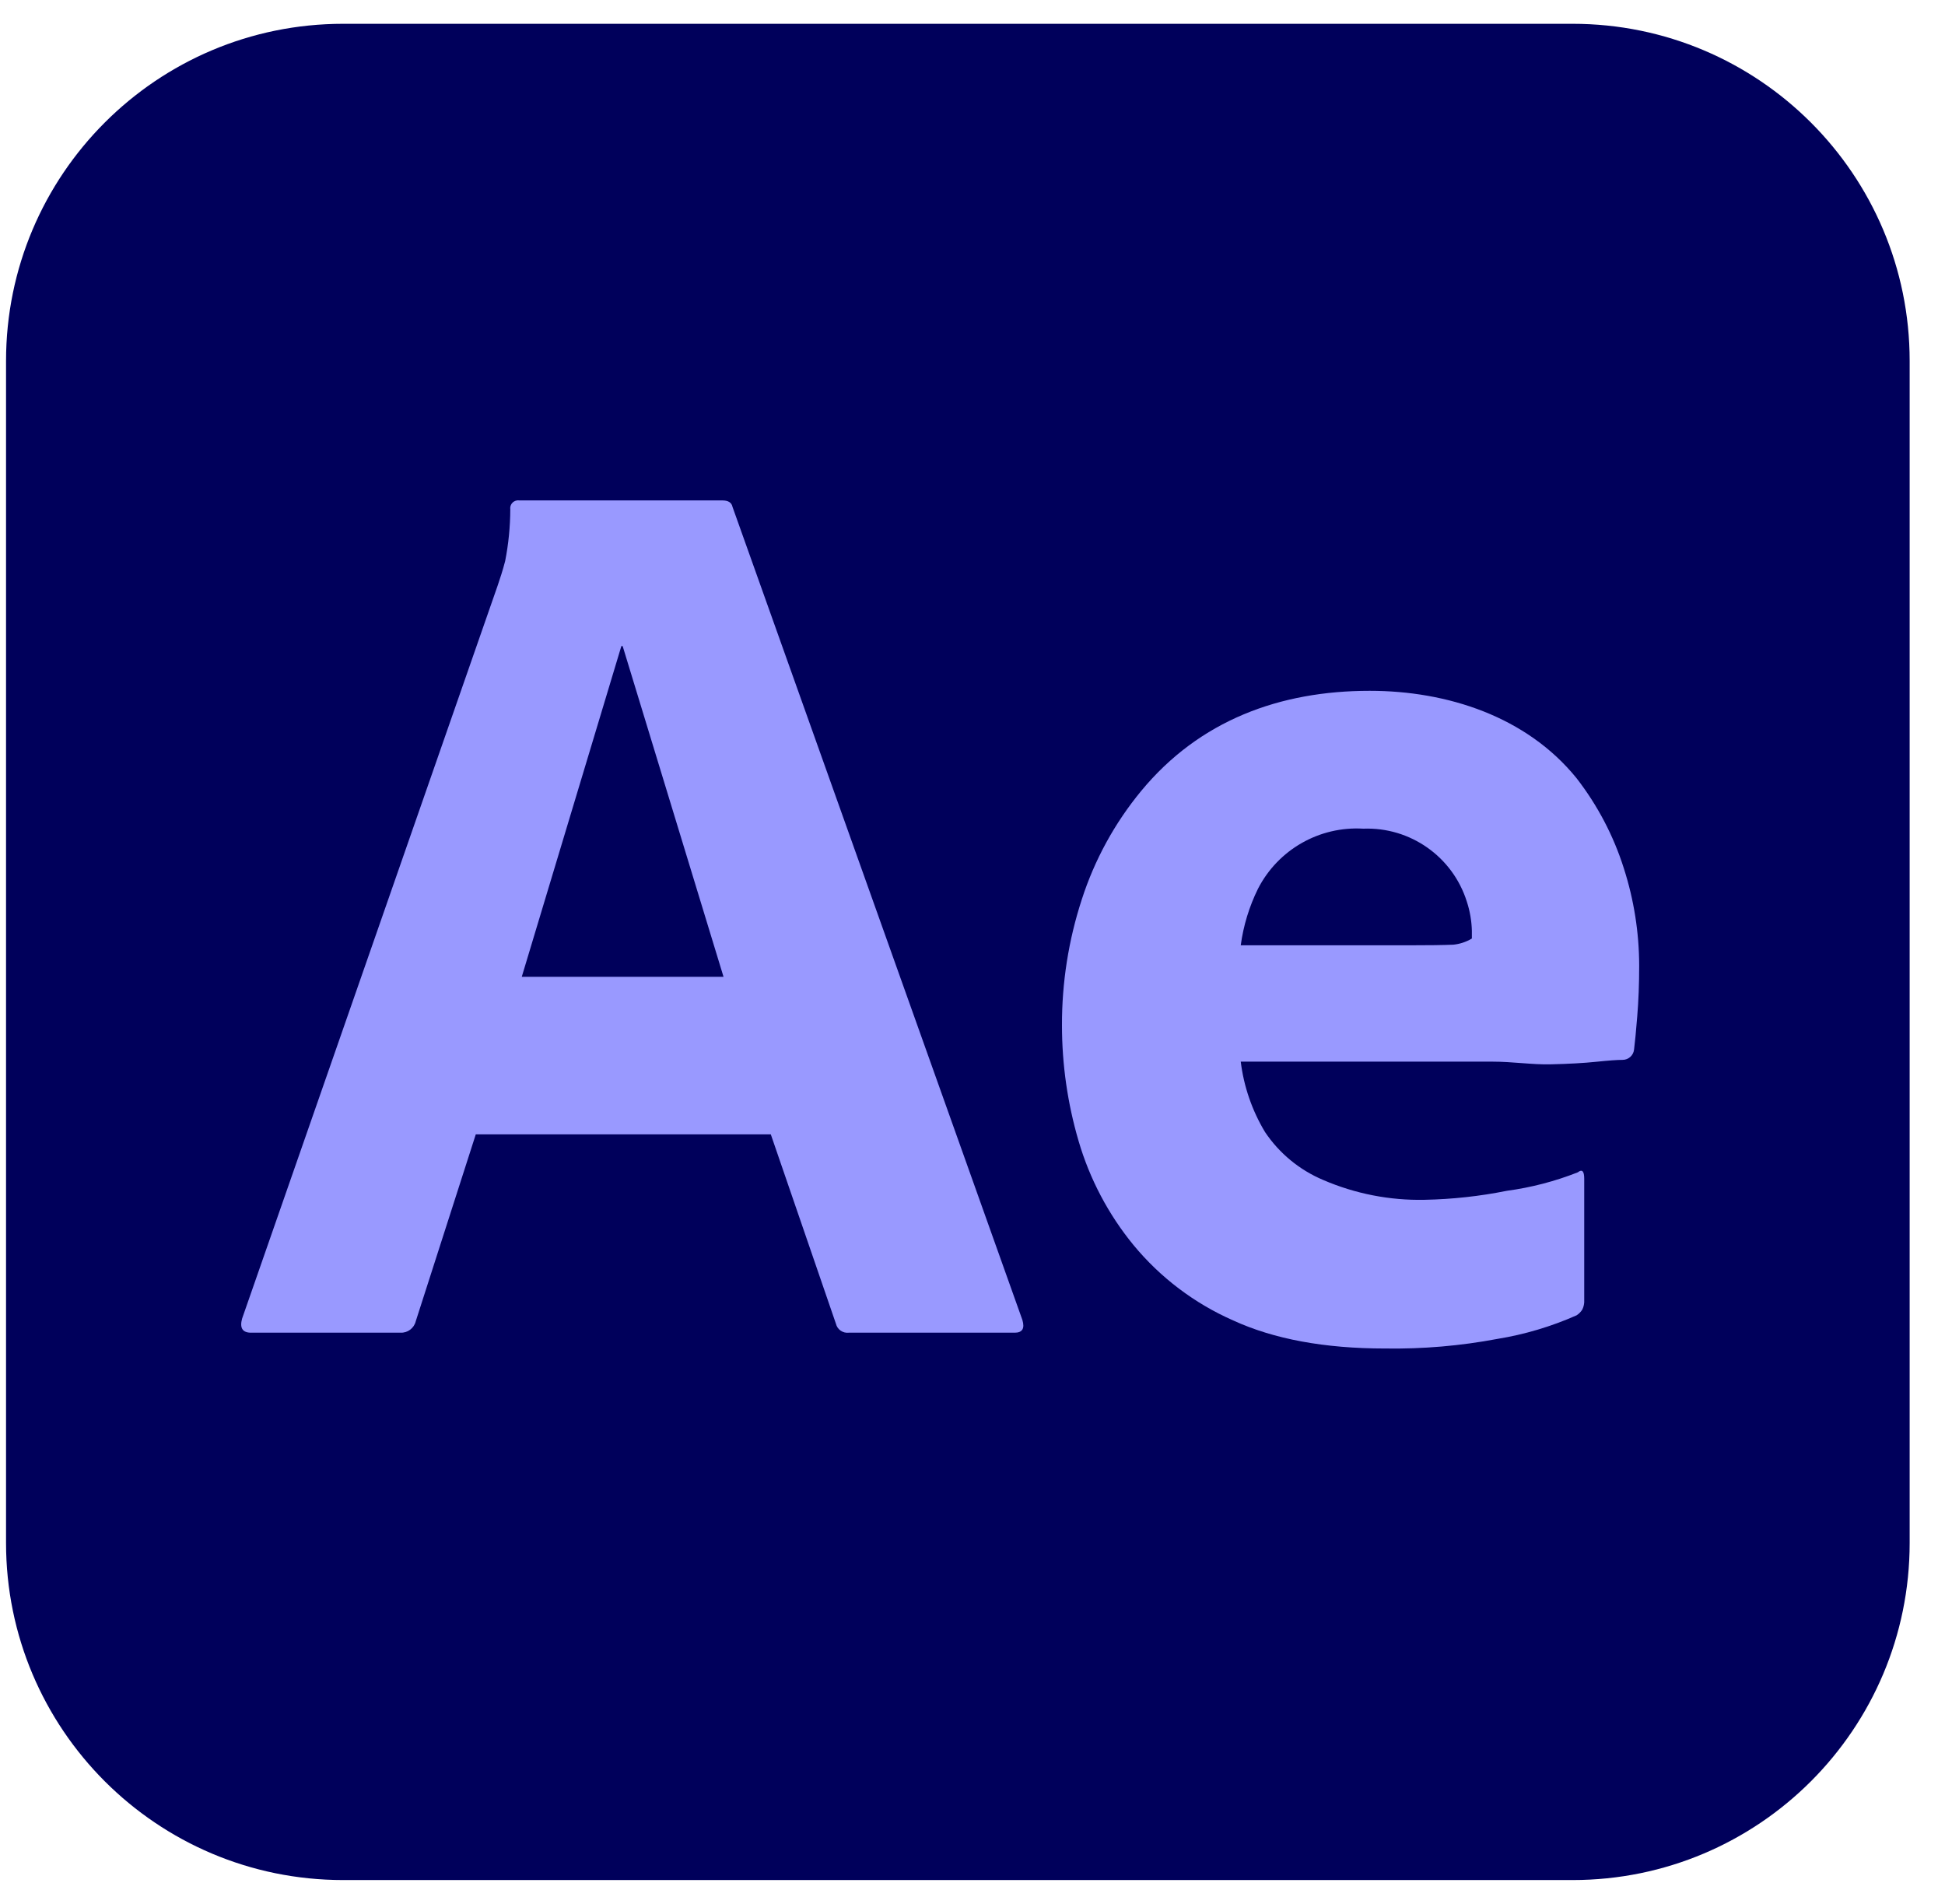<svg width="47" height="46" viewBox="0 0 47 46" fill="none" xmlns="http://www.w3.org/2000/svg">
<g clip-path="url(#clip0_87_613)">
<path d="M8.292 0.575H38C42.499 0.575 46.146 4.222 46.146 8.721V37.279C46.146 41.778 42.499 45.425 38 45.425H8.292C3.793 45.425 0.146 41.778 0.146 37.279V8.721C0.146 4.222 3.793 0.575 8.292 0.575Z" fill="#00005B"/>
<path d="M18.626 27.408H11.497L10.047 31.922C10.006 32.092 9.851 32.208 9.677 32.2H6.066C5.861 32.2 5.788 32.087 5.85 31.86L12.022 14.159C12.084 13.974 12.146 13.793 12.207 13.556C12.288 13.145 12.329 12.726 12.331 12.307C12.316 12.202 12.388 12.106 12.493 12.091C12.511 12.088 12.529 12.088 12.547 12.091H17.453C17.597 12.091 17.679 12.142 17.7 12.245L24.705 31.891C24.767 32.097 24.705 32.2 24.52 32.2H20.508C20.366 32.216 20.233 32.123 20.2 31.984L18.626 27.408ZM15.046 15.61H15.015L12.608 23.602H17.484L15.046 15.61Z" fill="#9999FF"/>
<path d="M36.061 25.651H29.982C30.056 26.253 30.256 26.832 30.568 27.351C30.913 27.866 31.401 28.268 31.972 28.509C32.746 28.843 33.583 29.007 34.425 28.989C35.094 28.976 35.76 28.903 36.416 28.771C37.002 28.692 37.577 28.542 38.127 28.325C38.23 28.243 38.282 28.294 38.282 28.479V31.41C38.287 31.49 38.271 31.57 38.235 31.642C38.2 31.698 38.152 31.746 38.096 31.781C37.486 32.051 36.843 32.243 36.184 32.35C35.289 32.519 34.38 32.596 33.469 32.582C32.008 32.582 30.784 32.356 29.797 31.903C28.864 31.492 28.039 30.869 27.39 30.082C26.783 29.342 26.332 28.486 26.063 27.567C25.797 26.66 25.662 25.72 25.662 24.775C25.659 23.743 25.82 22.717 26.14 21.735C26.448 20.778 26.935 19.888 27.575 19.112C28.986 17.403 30.927 16.691 33.099 16.691C34.97 16.691 36.89 17.311 38.098 18.804C38.603 19.456 38.99 20.192 39.239 20.979C39.483 21.737 39.608 22.528 39.61 23.325C39.61 23.777 39.594 24.189 39.563 24.559C39.533 24.929 39.507 25.197 39.486 25.361C39.47 25.502 39.35 25.608 39.209 25.608C39.085 25.608 38.874 25.623 38.576 25.654C38.278 25.685 37.907 25.706 37.465 25.716C37.022 25.726 36.555 25.651 36.061 25.651ZM29.982 22.84H34.024C34.518 22.84 34.883 22.835 35.12 22.825C35.278 22.809 35.431 22.758 35.567 22.676V22.491C35.561 22.25 35.52 22.011 35.444 21.781C35.102 20.699 34.078 19.979 32.944 20.022C31.883 19.958 30.885 20.527 30.399 21.473C30.187 21.903 30.046 22.365 29.982 22.84Z" fill="#9999FF"/>
</g>
<defs>
<clipPath id="clip0_87_613">
<rect width="46" height="46" fill="white" transform="translate(0.146)"/>
</clipPath>
</defs>
</svg>
